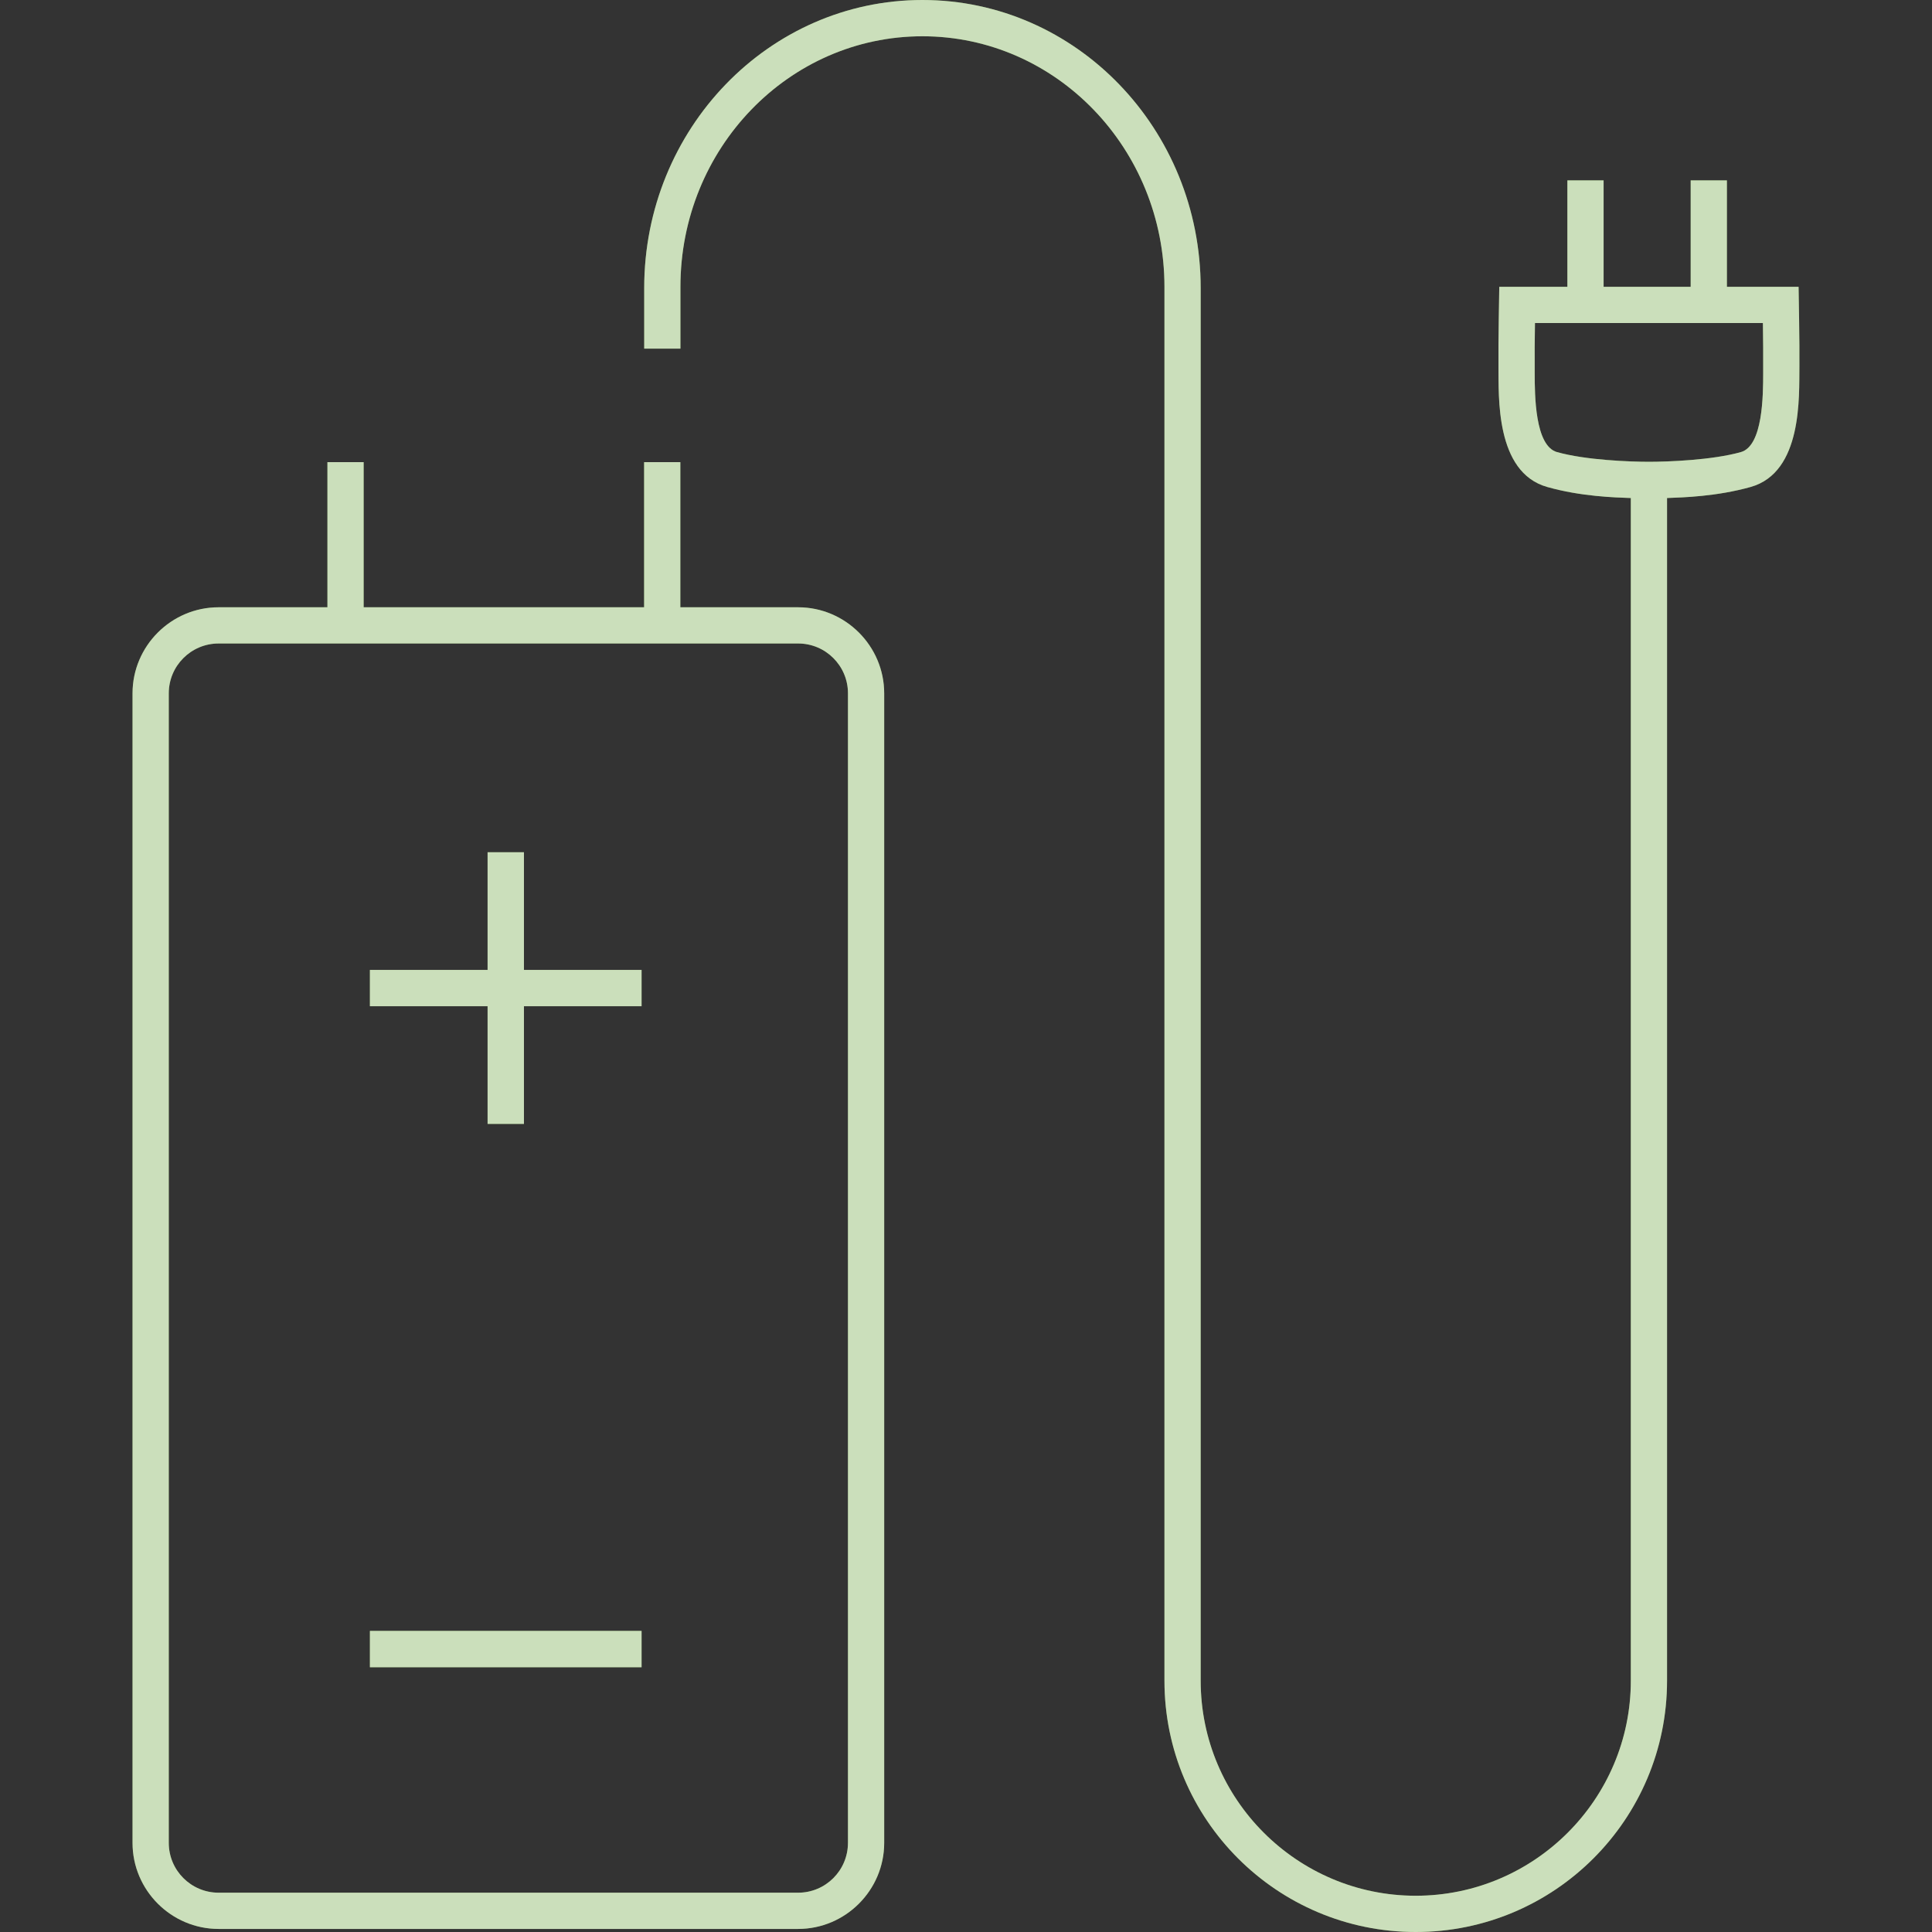 <?xml version="1.0" encoding="iso-8859-1"?>
<!-- Generator: Adobe Illustrator 27.8.0, SVG Export Plug-In . SVG Version: 6.00 Build 0)  -->
<svg version="1.1" id="Layer_1" xmlns="http://www.w3.org/2000/svg" xmlns:xlink="http://www.w3.org/1999/xlink" x="0px" y="0px"
	 viewBox="0 0 128 128" style="enable-background:new 0 0 128 128;" xml:space="preserve">
<rect x="0" y="0" width="128" height="128" fill="#333333" stroke="none"/>
<g>
	<path style="fill:#7DAF54;" d="M52.88,40.234h-7.806v-9.617h-2.4v9.617H24.093v-9.617h-2.4v9.617h-7.212
		c-3.135,0-5.7,2.565-5.7,5.7v76.163c0,3.135,2.565,5.7,5.7,5.7H52.88c3.135,0,5.7-2.565,5.7-5.7V45.933
		C58.579,42.799,56.014,40.234,52.88,40.234L52.88,40.234z M56.179,122.096c0,1.821-1.479,3.3-3.3,3.3H14.482
		c-1.821,0-3.3-1.479-3.3-3.3V45.933c0-1.821,1.479-3.3,3.3-3.3H52.88c1.821,0,3.3,1.479,3.3,3.3V122.096z"/>
	<polygon style="fill:#7DAF54;" points="42.506,64.259 34.713,64.259 34.713,56.463 32.304,56.463 32.304,64.259 24.507,64.259 
		24.507,66.665 32.304,66.665 32.304,74.462 34.713,74.462 34.713,66.665 42.506,66.665 	"/>
	<rect x="24.507" y="108.051" style="fill:#7DAF54;" width="17.999" height="2.409"/>
	<path style="fill:#7DAF54;" d="M103.157,29.953c-1.467-0.414-1.476-3.78-1.479-5.217c0-0.174,0-0.336,0-0.48
		c-0.009-0.63,0-1.788,0.018-2.853h15.101c0.015,1.065,0.024,2.223,0.018,2.853c0,0.144,0,0.306,0,0.48
		c-0.003,1.437-0.012,4.806-1.479,5.217c-1.899,0.534-4.848,0.642-6.087,0.642c-1.239,0-4.188-0.108-6.087-0.642H103.157z
		 M119.155,19.001h-4.743v-7.05h-2.4v7.05h-5.769v-7.05h-2.4v7.05h-4.512c0,0-0.072,3.873-0.054,5.283
		c0.024,1.947-0.225,7.005,3.231,7.98c2.241,0.633,4.467,0.693,5.538,0.732l0,0v78.353c0,7.857-6.393,14.249-14.249,14.249
		s-14.249-6.393-14.249-14.249v-92.26C79.548,8.547,71.296,0,61.114,0S42.68,8.547,42.68,19.088v4.011h2.4v-4.095l0,0
		c0-9.17,7.179-16.601,16.034-16.601s16.034,7.434,16.034,16.601l0,0v92.347c0,9.194,7.455,16.649,16.649,16.649
		s16.649-7.455,16.649-16.649V32.995c1.071-0.039,3.294-0.102,5.538-0.732c3.456-0.972,3.204-6.033,3.231-7.98
		c0.018-1.41-0.054-5.283-0.054-5.283L119.155,19.001z"/>
</g>
<g style="opacity:0.6;">
	<path style="fill:#FFFFFF;" d="M52.88,40.234h-7.806v-9.617h-2.4v9.617H24.093v-9.617h-2.4v9.617h-7.212
		c-3.135,0-5.7,2.565-5.7,5.7v76.163c0,3.135,2.565,5.7,5.7,5.7H52.88c3.135,0,5.7-2.565,5.7-5.7V45.933
		C58.579,42.799,56.014,40.234,52.88,40.234L52.88,40.234z M56.179,122.096c0,1.821-1.479,3.3-3.3,3.3H14.482
		c-1.821,0-3.3-1.479-3.3-3.3V45.933c0-1.821,1.479-3.3,3.3-3.3H52.88c1.821,0,3.3,1.479,3.3,3.3V122.096z"/>
	<polygon style="fill:#FFFFFF;" points="42.506,64.259 34.713,64.259 34.713,56.463 32.304,56.463 32.304,64.259 24.507,64.259 
		24.507,66.665 32.304,66.665 32.304,74.462 34.713,74.462 34.713,66.665 42.506,66.665 	"/>
	<rect x="24.507" y="108.051" style="fill:#FFFFFF;" width="17.999" height="2.409"/>
	<path style="fill:#FFFFFF;" d="M103.157,29.953c-1.467-0.414-1.476-3.78-1.479-5.217c0-0.174,0-0.336,0-0.48
		c-0.009-0.63,0-1.788,0.018-2.853h15.101c0.015,1.065,0.024,2.223,0.018,2.853c0,0.144,0,0.306,0,0.48
		c-0.003,1.437-0.012,4.806-1.479,5.217c-1.899,0.534-4.848,0.642-6.087,0.642c-1.239,0-4.188-0.108-6.087-0.642H103.157z
		 M119.155,19.001h-4.743v-7.05h-2.4v7.05h-5.769v-7.05h-2.4v7.05h-4.512c0,0-0.072,3.873-0.054,5.283
		c0.024,1.947-0.225,7.005,3.231,7.98c2.241,0.633,4.467,0.693,5.538,0.732l0,0v78.353c0,7.857-6.393,14.249-14.249,14.249
		s-14.249-6.393-14.249-14.249v-92.26C79.548,8.547,71.296,0,61.114,0S42.68,8.547,42.68,19.088v4.011h2.4v-4.095l0,0
		c0-9.17,7.179-16.601,16.034-16.601s16.034,7.434,16.034,16.601l0,0v92.347c0,9.194,7.455,16.649,16.649,16.649
		s16.649-7.455,16.649-16.649V32.995c1.071-0.039,3.294-0.102,5.538-0.732c3.456-0.972,3.204-6.033,3.231-7.98
		c0.018-1.41-0.054-5.283-0.054-5.283L119.155,19.001z"/>
</g>
</svg>
